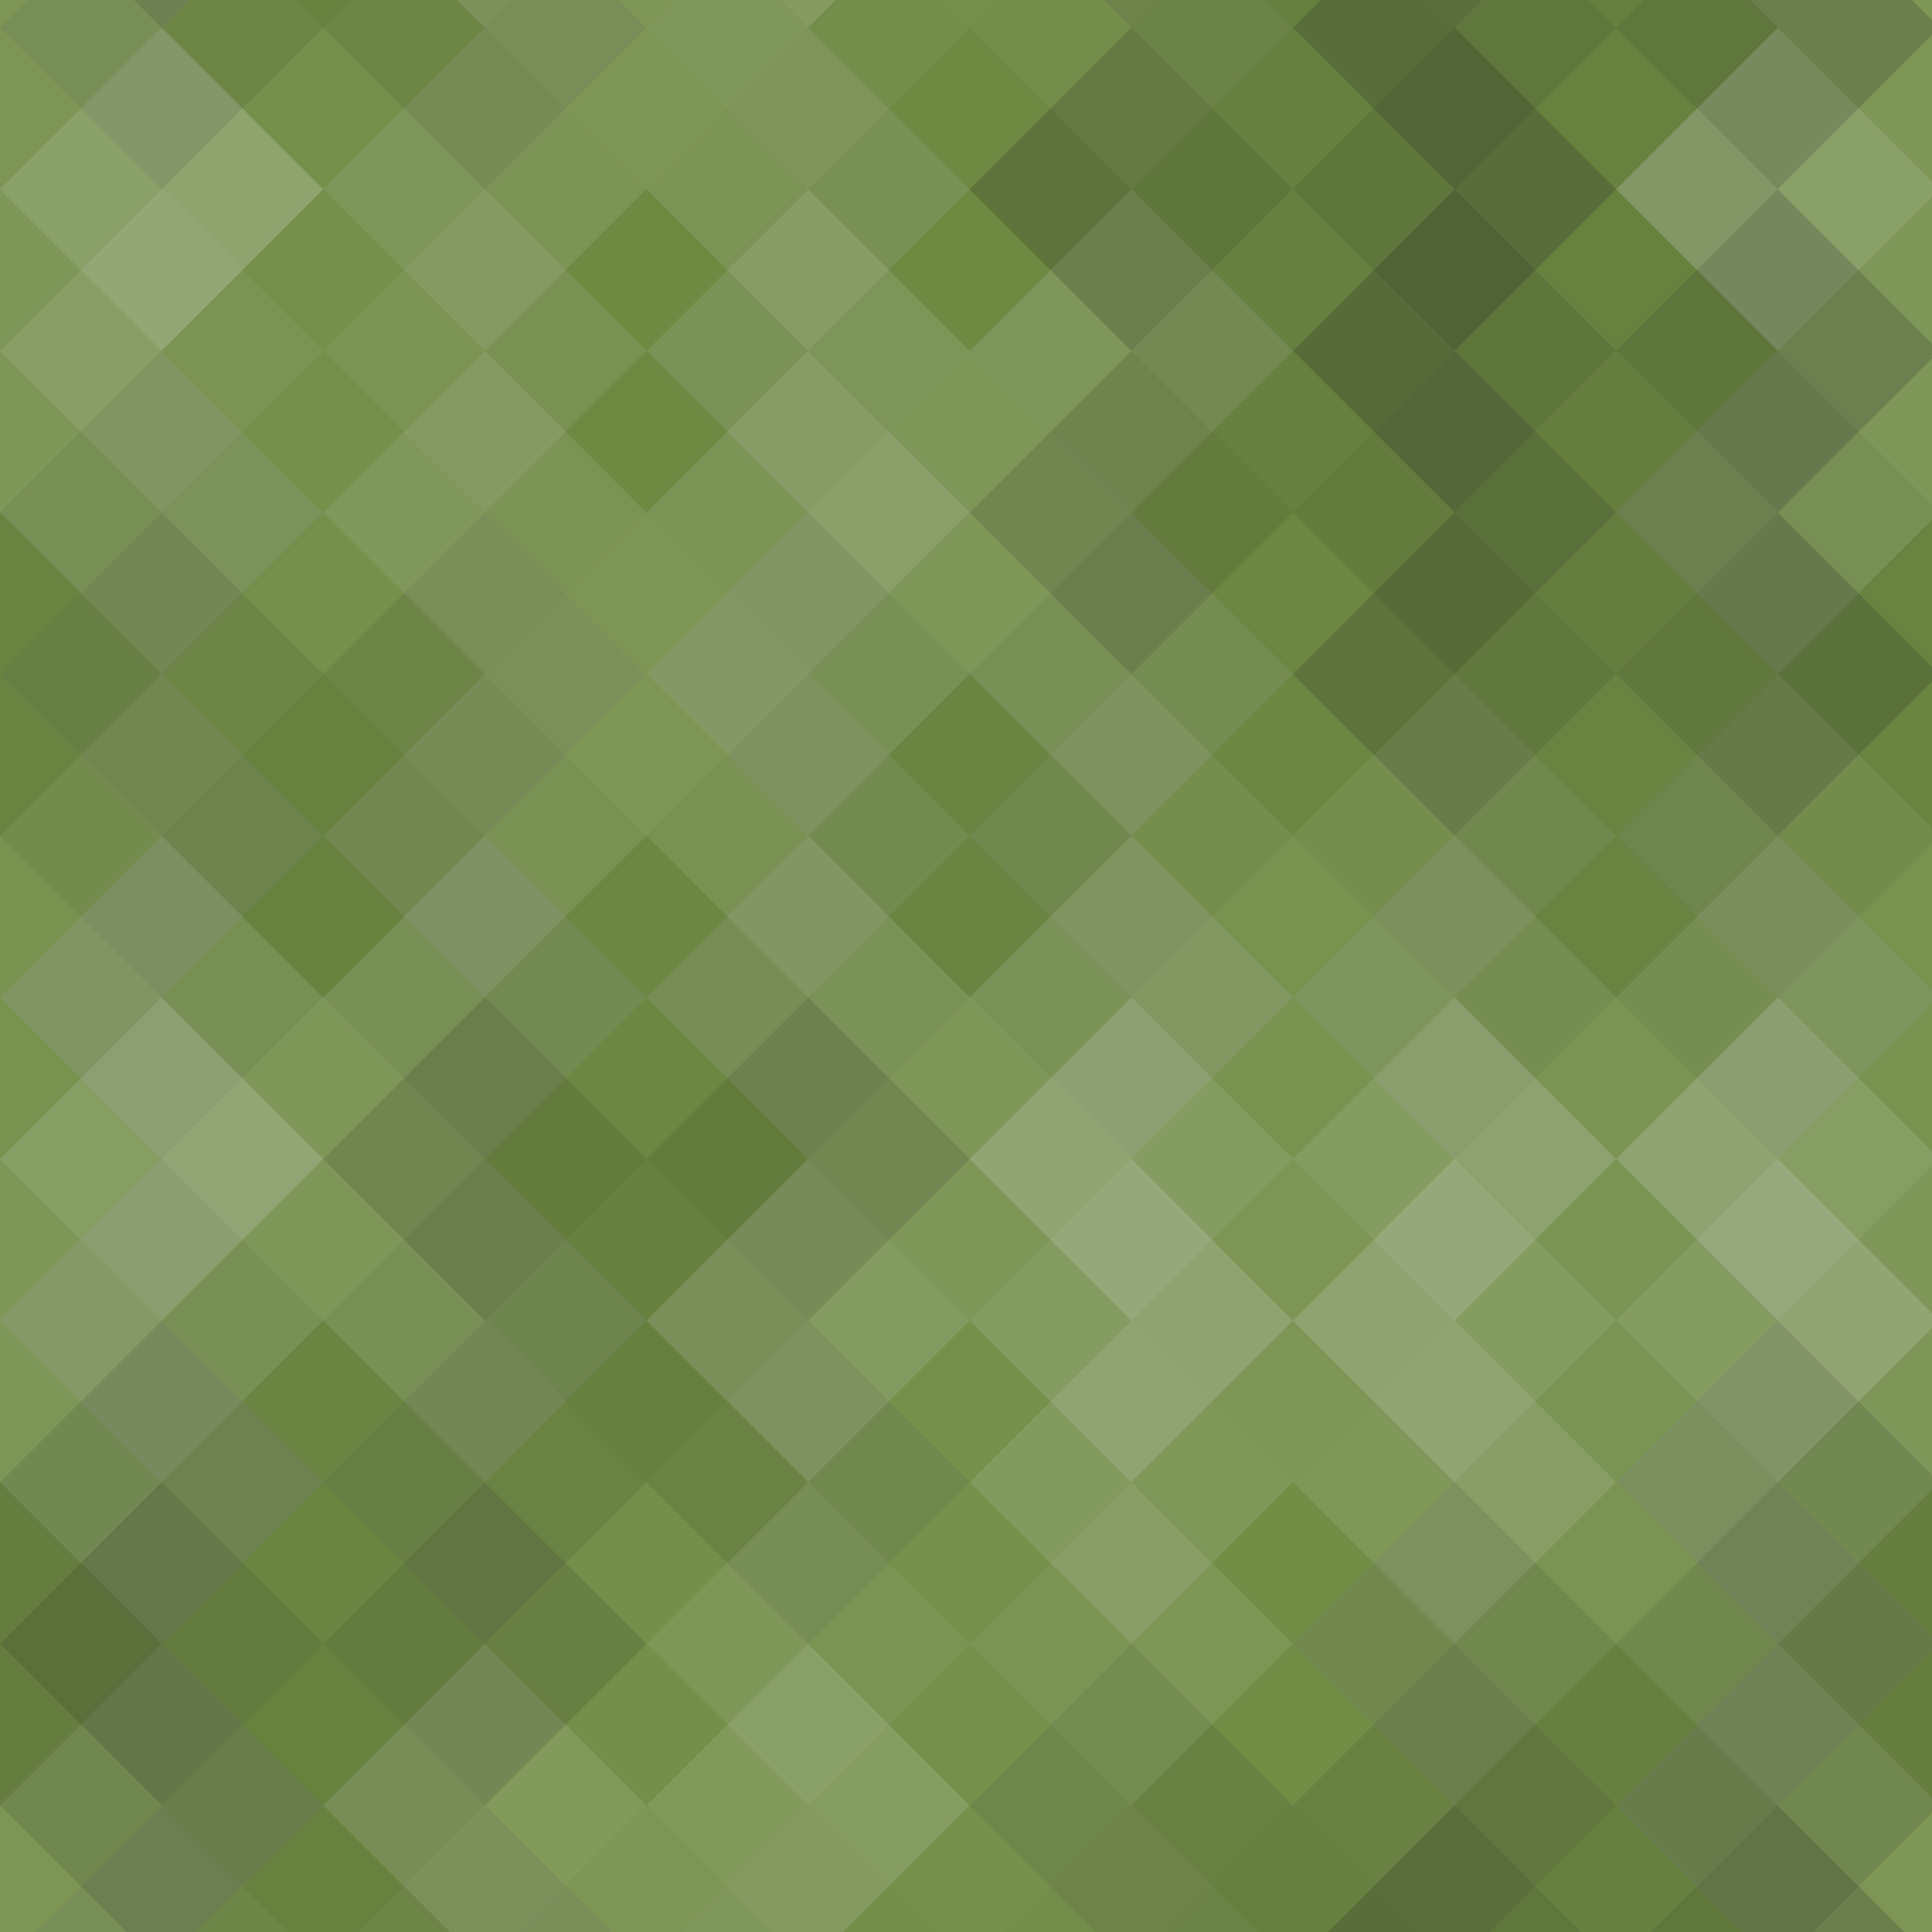 <svg xmlns="http://www.w3.org/2000/svg" width="186" height="186"><rect x="0" y="0" width="100%" height="100%" fill="rgb(111,140,67)"></rect><g fill="#ddd" opacity="0.124" transform="translate(-31.119,-31.119) rotate(45,31.119,31.119)"><rect x="22" y="0" width="22" height="66"></rect><rect x="0" y="22" width="66" height="22"></rect></g><g fill="#ddd" opacity="0.124" transform="translate(155.595,-31.119) rotate(45,31.119,31.119)"><rect x="22" y="0" width="22" height="66"></rect><rect x="0" y="22" width="66" height="22"></rect></g><g fill="#ddd" opacity="0.124" transform="translate(-31.119,155.595) rotate(45,31.119,31.119)"><rect x="22" y="0" width="22" height="66"></rect><rect x="0" y="22" width="66" height="22"></rect></g><g fill="#ddd" opacity="0.124" transform="translate(155.595,155.595) rotate(45,31.119,31.119)"><rect x="22" y="0" width="22" height="66"></rect><rect x="0" y="22" width="66" height="22"></rect></g><g fill="#ddd" opacity="0.055" transform="translate(0,-15.559) rotate(45,31.119,31.119)"><rect x="22" y="0" width="22" height="66"></rect><rect x="0" y="22" width="66" height="22"></rect></g><g fill="#ddd" opacity="0.055" transform="translate(0,171.154) rotate(45,31.119,31.119)"><rect x="22" y="0" width="22" height="66"></rect><rect x="0" y="22" width="66" height="22"></rect></g><g fill="#ddd" opacity="0.124" transform="translate(31.119,-31.119) rotate(45,31.119,31.119)"><rect x="22" y="0" width="22" height="66"></rect><rect x="0" y="22" width="66" height="22"></rect></g><g fill="#ddd" opacity="0.124" transform="translate(31.119,155.595) rotate(45,31.119,31.119)"><rect x="22" y="0" width="22" height="66"></rect><rect x="0" y="22" width="66" height="22"></rect></g><g fill="#222" opacity="0.029" transform="translate(62.238,-15.559) rotate(45,31.119,31.119)"><rect x="22" y="0" width="22" height="66"></rect><rect x="0" y="22" width="66" height="22"></rect></g><g fill="#222" opacity="0.029" transform="translate(62.238,171.154) rotate(45,31.119,31.119)"><rect x="22" y="0" width="22" height="66"></rect><rect x="0" y="22" width="66" height="22"></rect></g><g fill="#222" opacity="0.115" transform="translate(93.357,-31.119) rotate(45,31.119,31.119)"><rect x="22" y="0" width="22" height="66"></rect><rect x="0" y="22" width="66" height="22"></rect></g><g fill="#222" opacity="0.115" transform="translate(93.357,155.595) rotate(45,31.119,31.119)"><rect x="22" y="0" width="22" height="66"></rect><rect x="0" y="22" width="66" height="22"></rect></g><g fill="#222" opacity="0.098" transform="translate(124.476,-15.559) rotate(45,31.119,31.119)"><rect x="22" y="0" width="22" height="66"></rect><rect x="0" y="22" width="66" height="22"></rect></g><g fill="#222" opacity="0.098" transform="translate(124.476,171.154) rotate(45,31.119,31.119)"><rect x="22" y="0" width="22" height="66"></rect><rect x="0" y="22" width="66" height="22"></rect></g><g fill="#ddd" opacity="0.141" transform="translate(-31.119,0) rotate(45,31.119,31.119)"><rect x="22" y="0" width="22" height="66"></rect><rect x="0" y="22" width="66" height="22"></rect></g><g fill="#ddd" opacity="0.141" transform="translate(155.595,0) rotate(45,31.119,31.119)"><rect x="22" y="0" width="22" height="66"></rect><rect x="0" y="22" width="66" height="22"></rect></g><g fill="#ddd" opacity="0.055" transform="translate(0,15.559) rotate(45,31.119,31.119)"><rect x="22" y="0" width="22" height="66"></rect><rect x="0" y="22" width="66" height="22"></rect></g><g fill="#222" opacity="0.029" transform="translate(31.119,0) rotate(45,31.119,31.119)"><rect x="22" y="0" width="22" height="66"></rect><rect x="0" y="22" width="66" height="22"></rect></g><g fill="#ddd" opacity="0.141" transform="translate(62.238,15.559) rotate(45,31.119,31.119)"><rect x="22" y="0" width="22" height="66"></rect><rect x="0" y="22" width="66" height="22"></rect></g><g fill="#222" opacity="0.115" transform="translate(93.357,0) rotate(45,31.119,31.119)"><rect x="22" y="0" width="22" height="66"></rect><rect x="0" y="22" width="66" height="22"></rect></g><g fill="#222" opacity="0.133" transform="translate(124.476,15.559) rotate(45,31.119,31.119)"><rect x="22" y="0" width="22" height="66"></rect><rect x="0" y="22" width="66" height="22"></rect></g><g fill="#222" opacity="0.081" transform="translate(-31.119,31.119) rotate(45,31.119,31.119)"><rect x="22" y="0" width="22" height="66"></rect><rect x="0" y="22" width="66" height="22"></rect></g><g fill="#222" opacity="0.081" transform="translate(155.595,31.119) rotate(45,31.119,31.119)"><rect x="22" y="0" width="22" height="66"></rect><rect x="0" y="22" width="66" height="22"></rect></g><g fill="#222" opacity="0.098" transform="translate(0,46.678) rotate(45,31.119,31.119)"><rect x="22" y="0" width="22" height="66"></rect><rect x="0" y="22" width="66" height="22"></rect></g><g fill="#ddd" opacity="0.124" transform="translate(31.119,31.119) rotate(45,31.119,31.119)"><rect x="22" y="0" width="22" height="66"></rect><rect x="0" y="22" width="66" height="22"></rect></g><g fill="#222" opacity="0.063" transform="translate(62.238,46.678) rotate(45,31.119,31.119)"><rect x="22" y="0" width="22" height="66"></rect><rect x="0" y="22" width="66" height="22"></rect></g><g fill="#222" opacity="0.046" transform="translate(93.357,31.119) rotate(45,31.119,31.119)"><rect x="22" y="0" width="22" height="66"></rect><rect x="0" y="22" width="66" height="22"></rect></g><g fill="#222" opacity="0.081" transform="translate(124.476,46.678) rotate(45,31.119,31.119)"><rect x="22" y="0" width="22" height="66"></rect><rect x="0" y="22" width="66" height="22"></rect></g><g fill="#ddd" opacity="0.089" transform="translate(-31.119,62.238) rotate(45,31.119,31.119)"><rect x="22" y="0" width="22" height="66"></rect><rect x="0" y="22" width="66" height="22"></rect></g><g fill="#ddd" opacity="0.089" transform="translate(155.595,62.238) rotate(45,31.119,31.119)"><rect x="22" y="0" width="22" height="66"></rect><rect x="0" y="22" width="66" height="22"></rect></g><g fill="#ddd" opacity="0.141" transform="translate(0,77.797) rotate(45,31.119,31.119)"><rect x="22" y="0" width="22" height="66"></rect><rect x="0" y="22" width="66" height="22"></rect></g><g fill="#222" opacity="0.046" transform="translate(31.119,62.238) rotate(45,31.119,31.119)"><rect x="22" y="0" width="22" height="66"></rect><rect x="0" y="22" width="66" height="22"></rect></g><g fill="#ddd" opacity="0.141" transform="translate(62.238,77.797) rotate(45,31.119,31.119)"><rect x="22" y="0" width="22" height="66"></rect><rect x="0" y="22" width="66" height="22"></rect></g><g fill="#ddd" opacity="0.089" transform="translate(93.357,62.238) rotate(45,31.119,31.119)"><rect x="22" y="0" width="22" height="66"></rect><rect x="0" y="22" width="66" height="22"></rect></g><g fill="#ddd" opacity="0.107" transform="translate(124.476,77.797) rotate(45,31.119,31.119)"><rect x="22" y="0" width="22" height="66"></rect><rect x="0" y="22" width="66" height="22"></rect></g><g fill="#ddd" opacity="0.141" transform="translate(-31.119,93.357) rotate(45,31.119,31.119)"><rect x="22" y="0" width="22" height="66"></rect><rect x="0" y="22" width="66" height="22"></rect></g><g fill="#ddd" opacity="0.141" transform="translate(155.595,93.357) rotate(45,31.119,31.119)"><rect x="22" y="0" width="22" height="66"></rect><rect x="0" y="22" width="66" height="22"></rect></g><g fill="#222" opacity="0.063" transform="translate(0,108.916) rotate(45,31.119,31.119)"><rect x="22" y="0" width="22" height="66"></rect><rect x="0" y="22" width="66" height="22"></rect></g><g fill="#222" opacity="0.115" transform="translate(31.119,93.357) rotate(45,31.119,31.119)"><rect x="22" y="0" width="22" height="66"></rect><rect x="0" y="22" width="66" height="22"></rect></g><g fill="#ddd" opacity="0.055" transform="translate(62.238,108.916) rotate(45,31.119,31.119)"><rect x="22" y="0" width="22" height="66"></rect><rect x="0" y="22" width="66" height="22"></rect></g><g fill="#ddd" opacity="0.124" transform="translate(93.357,93.357) rotate(45,31.119,31.119)"><rect x="22" y="0" width="22" height="66"></rect><rect x="0" y="22" width="66" height="22"></rect></g><g fill="#ddd" opacity="0.107" transform="translate(124.476,108.916) rotate(45,31.119,31.119)"><rect x="22" y="0" width="22" height="66"></rect><rect x="0" y="22" width="66" height="22"></rect></g><g fill="#222" opacity="0.133" transform="translate(-31.119,124.476) rotate(45,31.119,31.119)"><rect x="22" y="0" width="22" height="66"></rect><rect x="0" y="22" width="66" height="22"></rect></g><g fill="#222" opacity="0.133" transform="translate(155.595,124.476) rotate(45,31.119,31.119)"><rect x="22" y="0" width="22" height="66"></rect><rect x="0" y="22" width="66" height="22"></rect></g><g fill="#222" opacity="0.133" transform="translate(-31.119,-62.238) rotate(45,31.119,31.119)"><rect x="22" y="0" width="22" height="66"></rect><rect x="0" y="22" width="66" height="22"></rect></g><g fill="#222" opacity="0.098" transform="translate(0,140.036) rotate(45,31.119,31.119)"><rect x="22" y="0" width="22" height="66"></rect><rect x="0" y="22" width="66" height="22"></rect></g><g fill="#222" opacity="0.098" transform="translate(0,-46.678) rotate(45,31.119,31.119)"><rect x="22" y="0" width="22" height="66"></rect><rect x="0" y="22" width="66" height="22"></rect></g><g fill="#ddd" opacity="0.037" transform="translate(31.119,124.476) rotate(45,31.119,31.119)"><rect x="22" y="0" width="22" height="66"></rect><rect x="0" y="22" width="66" height="22"></rect></g><g fill="#ddd" opacity="0.037" transform="translate(31.119,-62.238) rotate(45,31.119,31.119)"><rect x="22" y="0" width="22" height="66"></rect><rect x="0" y="22" width="66" height="22"></rect></g><g fill="#ddd" opacity="0.055" transform="translate(62.238,140.036) rotate(45,31.119,31.119)"><rect x="22" y="0" width="22" height="66"></rect><rect x="0" y="22" width="66" height="22"></rect></g><g fill="#ddd" opacity="0.055" transform="translate(62.238,-46.678) rotate(45,31.119,31.119)"><rect x="22" y="0" width="22" height="66"></rect><rect x="0" y="22" width="66" height="22"></rect></g><g fill="#ddd" opacity="0.02" transform="translate(93.357,124.476) rotate(45,31.119,31.119)"><rect x="22" y="0" width="22" height="66"></rect><rect x="0" y="22" width="66" height="22"></rect></g><g fill="#ddd" opacity="0.02" transform="translate(93.357,-62.238) rotate(45,31.119,31.119)"><rect x="22" y="0" width="22" height="66"></rect><rect x="0" y="22" width="66" height="22"></rect></g><g fill="#222" opacity="0.115" transform="translate(124.476,140.036) rotate(45,31.119,31.119)"><rect x="22" y="0" width="22" height="66"></rect><rect x="0" y="22" width="66" height="22"></rect></g><g fill="#222" opacity="0.115" transform="translate(124.476,-46.678) rotate(45,31.119,31.119)"><rect x="22" y="0" width="22" height="66"></rect><rect x="0" y="22" width="66" height="22"></rect></g></svg>